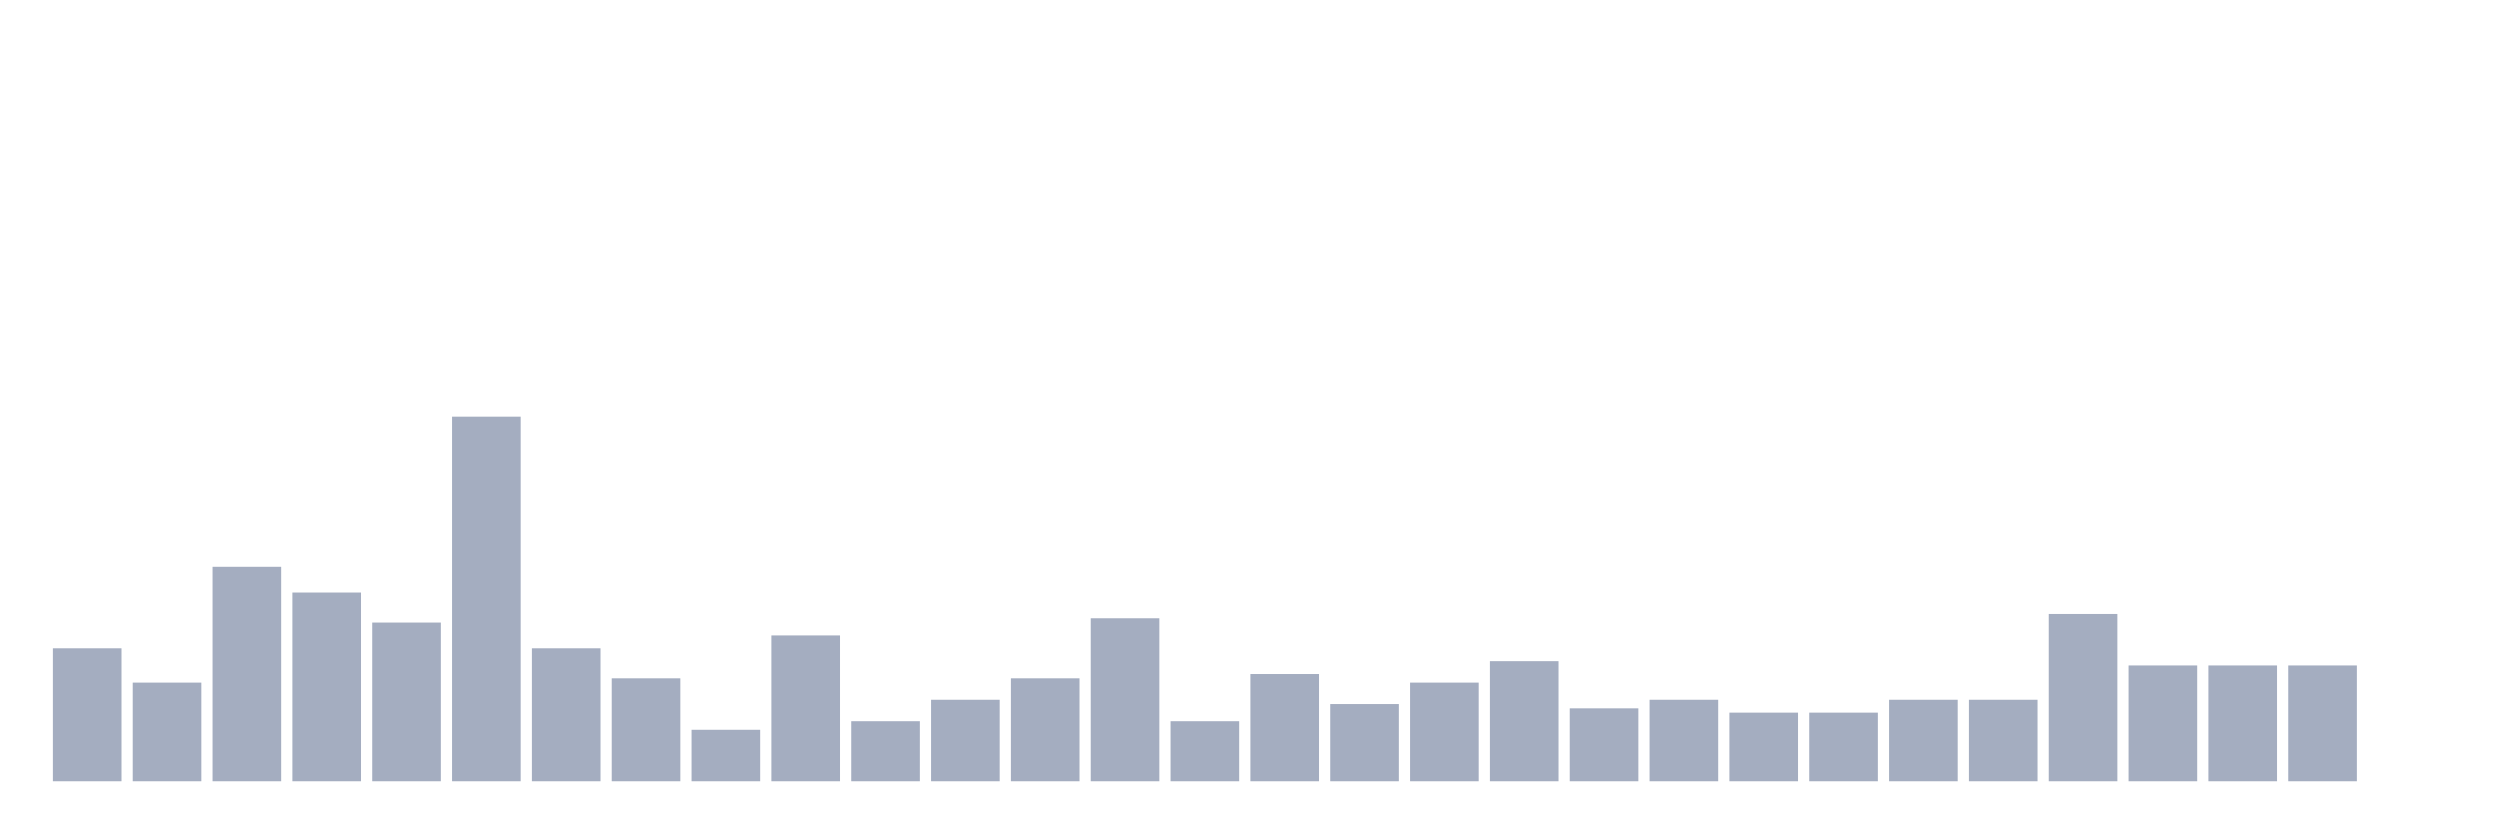 <svg xmlns="http://www.w3.org/2000/svg" viewBox="0 0 480 160"><g transform="translate(10,10)"><rect class="bar" x="0.153" width="13.175" y="114.471" height="25.529" fill="rgb(164,173,192)"></rect><rect class="bar" x="15.482" width="13.175" y="121.059" height="18.941" fill="rgb(164,173,192)"></rect><rect class="bar" x="30.81" width="13.175" y="98.824" height="41.176" fill="rgb(164,173,192)"></rect><rect class="bar" x="46.138" width="13.175" y="103.765" height="36.235" fill="rgb(164,173,192)"></rect><rect class="bar" x="61.466" width="13.175" y="109.529" height="30.471" fill="rgb(164,173,192)"></rect><rect class="bar" x="76.794" width="13.175" y="70" height="70" fill="rgb(164,173,192)"></rect><rect class="bar" x="92.123" width="13.175" y="114.471" height="25.529" fill="rgb(164,173,192)"></rect><rect class="bar" x="107.451" width="13.175" y="120.235" height="19.765" fill="rgb(164,173,192)"></rect><rect class="bar" x="122.779" width="13.175" y="130.118" height="9.882" fill="rgb(164,173,192)"></rect><rect class="bar" x="138.107" width="13.175" y="112" height="28" fill="rgb(164,173,192)"></rect><rect class="bar" x="153.436" width="13.175" y="128.471" height="11.529" fill="rgb(164,173,192)"></rect><rect class="bar" x="168.764" width="13.175" y="124.353" height="15.647" fill="rgb(164,173,192)"></rect><rect class="bar" x="184.092" width="13.175" y="120.235" height="19.765" fill="rgb(164,173,192)"></rect><rect class="bar" x="199.42" width="13.175" y="108.706" height="31.294" fill="rgb(164,173,192)"></rect><rect class="bar" x="214.748" width="13.175" y="128.471" height="11.529" fill="rgb(164,173,192)"></rect><rect class="bar" x="230.077" width="13.175" y="119.412" height="20.588" fill="rgb(164,173,192)"></rect><rect class="bar" x="245.405" width="13.175" y="125.176" height="14.824" fill="rgb(164,173,192)"></rect><rect class="bar" x="260.733" width="13.175" y="121.059" height="18.941" fill="rgb(164,173,192)"></rect><rect class="bar" x="276.061" width="13.175" y="116.941" height="23.059" fill="rgb(164,173,192)"></rect><rect class="bar" x="291.39" width="13.175" y="126" height="14" fill="rgb(164,173,192)"></rect><rect class="bar" x="306.718" width="13.175" y="124.353" height="15.647" fill="rgb(164,173,192)"></rect><rect class="bar" x="322.046" width="13.175" y="126.824" height="13.176" fill="rgb(164,173,192)"></rect><rect class="bar" x="337.374" width="13.175" y="126.824" height="13.176" fill="rgb(164,173,192)"></rect><rect class="bar" x="352.702" width="13.175" y="124.353" height="15.647" fill="rgb(164,173,192)"></rect><rect class="bar" x="368.031" width="13.175" y="124.353" height="15.647" fill="rgb(164,173,192)"></rect><rect class="bar" x="383.359" width="13.175" y="107.882" height="32.118" fill="rgb(164,173,192)"></rect><rect class="bar" x="398.687" width="13.175" y="117.765" height="22.235" fill="rgb(164,173,192)"></rect><rect class="bar" x="414.015" width="13.175" y="117.765" height="22.235" fill="rgb(164,173,192)"></rect><rect class="bar" x="429.344" width="13.175" y="117.765" height="22.235" fill="rgb(164,173,192)"></rect><rect class="bar" x="444.672" width="13.175" y="140" height="0" fill="rgb(164,173,192)"></rect></g></svg>